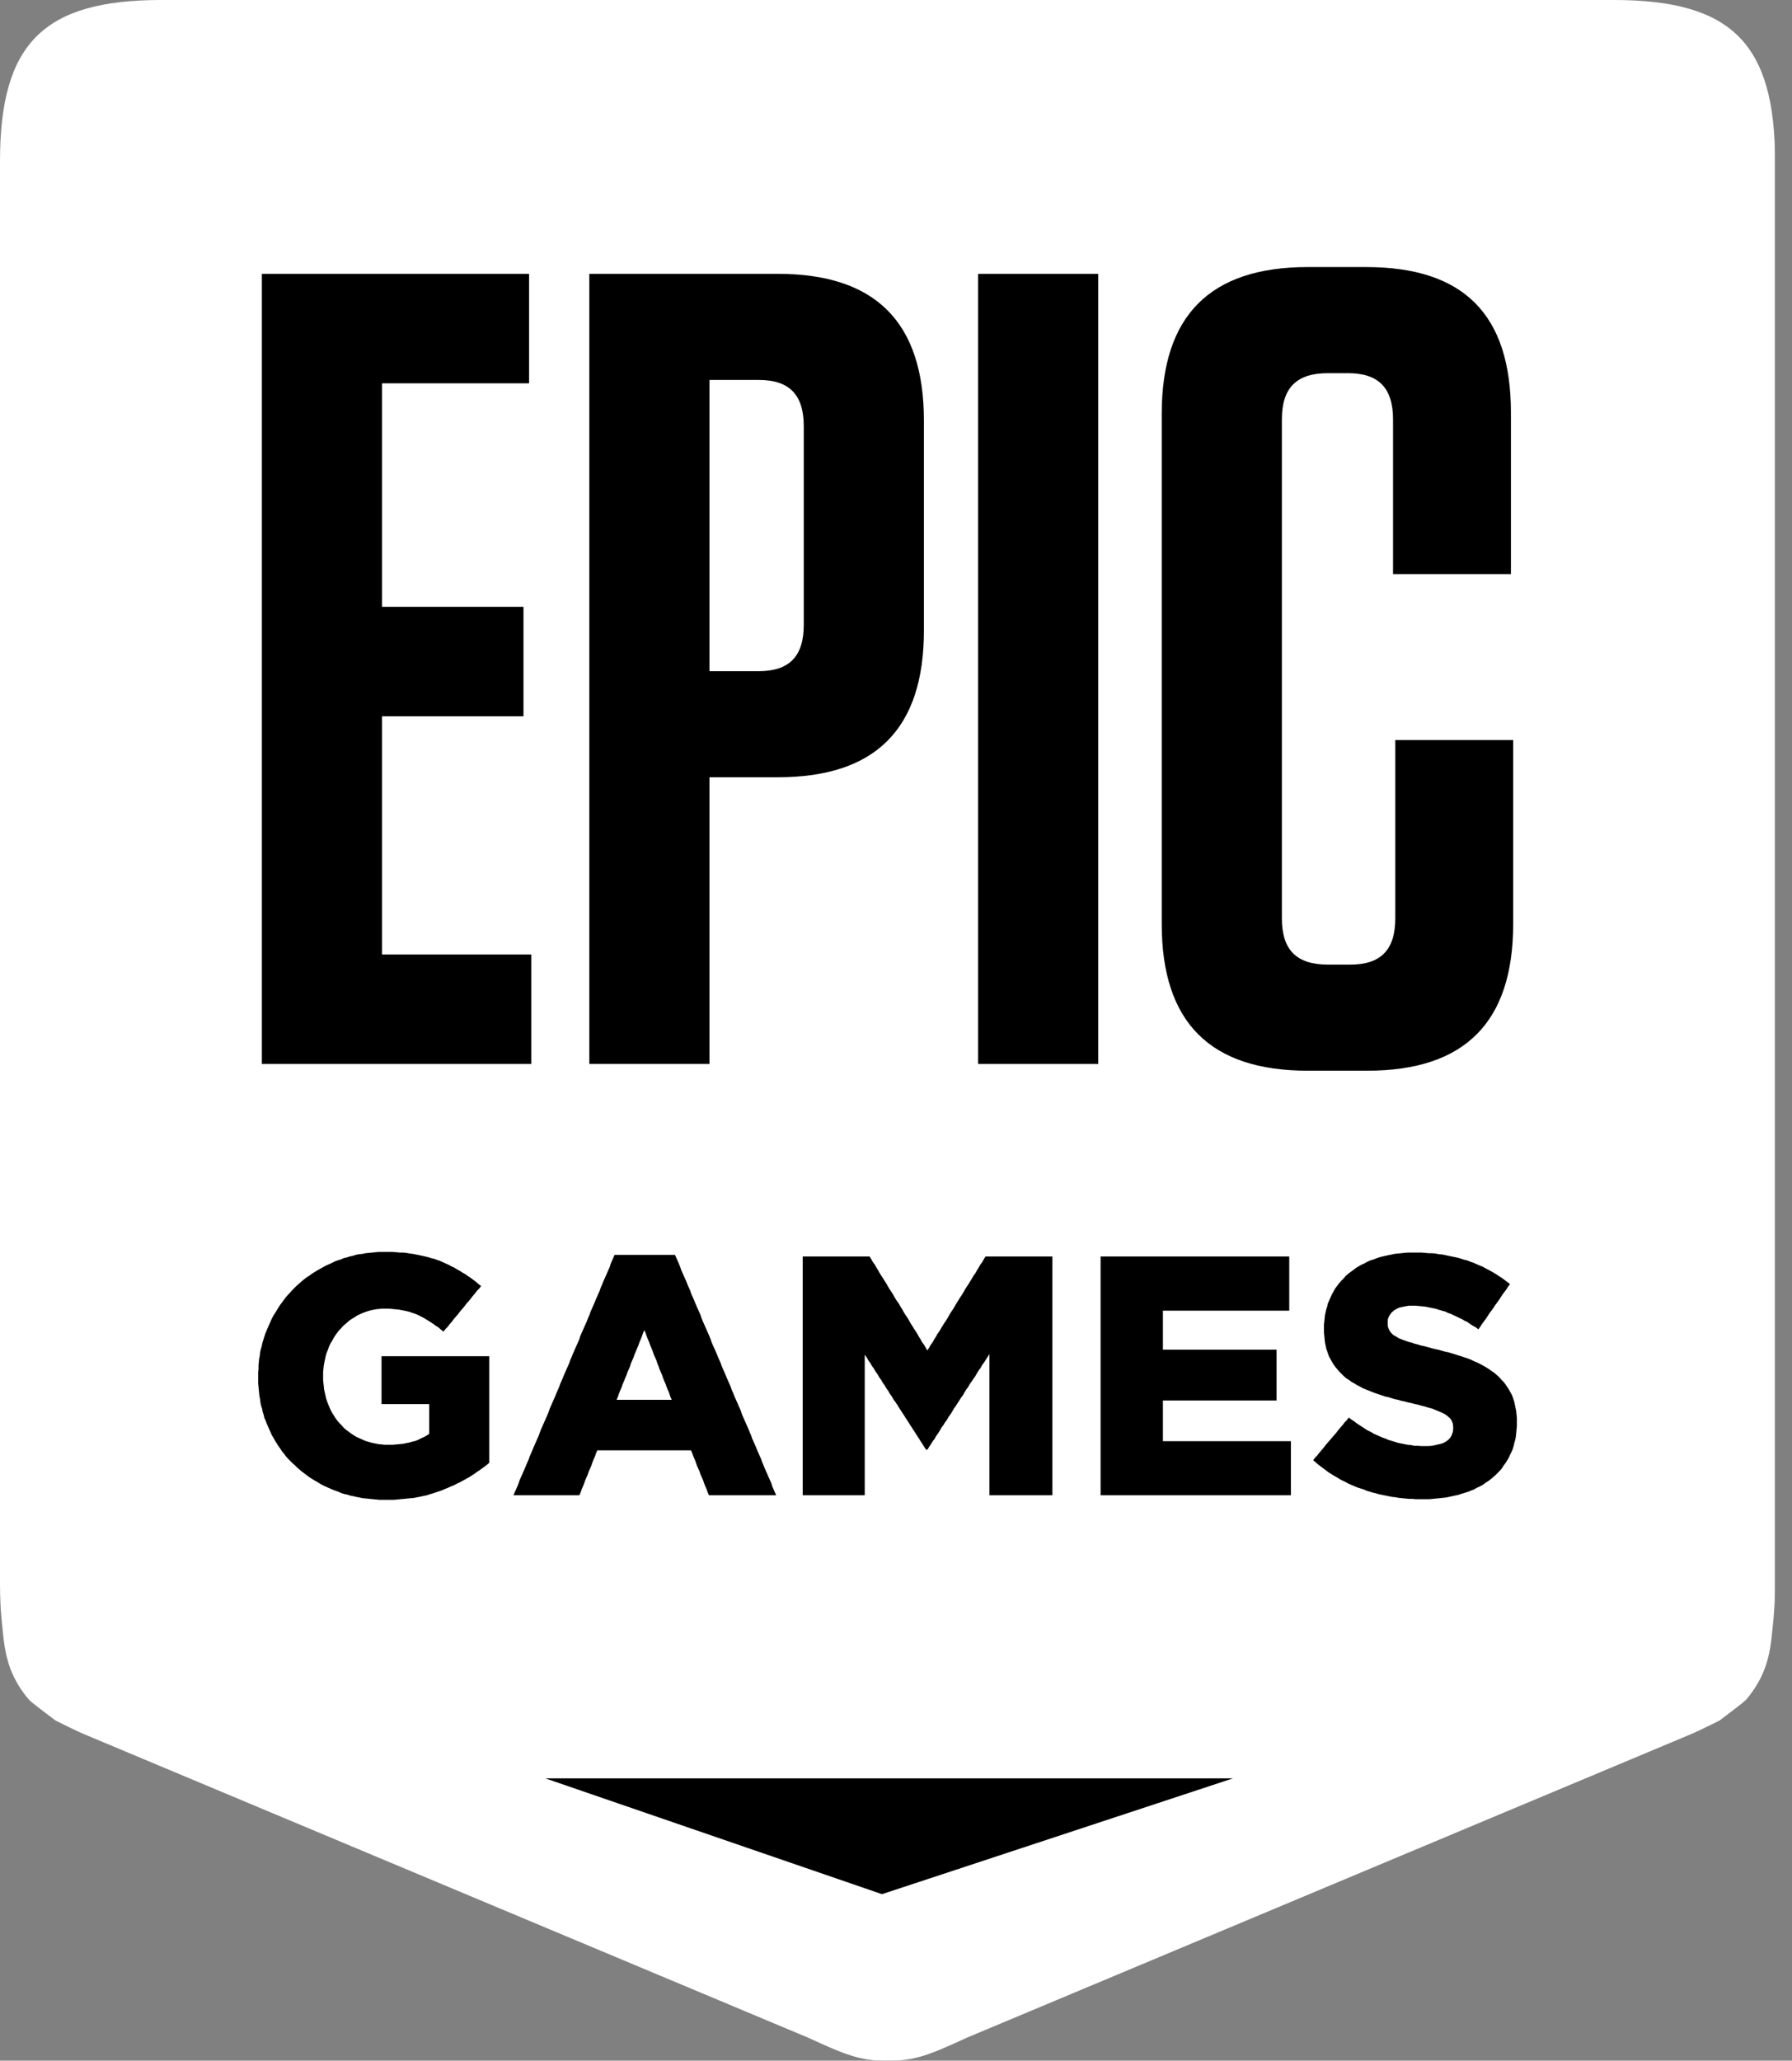 <svg width="87" height="100" viewBox="0 0 87 100" fill="none" xmlns="http://www.w3.org/2000/svg"
    class="icon storefront-icon" alt="Epic Games Store" style="--3963a902:white;"
    data-v-4f044bb0="">
    <rect x="0" y="0" width="87" height="100" fill="#808080" stroke="none"/>
    <g clip-path="url(#clip0_54_2457)">
        <mask id="mask0_54_2457" style="mask-type:luminance;" maskUnits="userSpaceOnUse" x="-38"
            y="-21" width="161" height="142">
            <path d="M-37.025 -20.232H122.766V120.188H-37.025V-20.232Z" fill="white"></path>
        </mask>
        <g mask="url(#mask0_54_2457)">
            <path fill-rule="evenodd" clip-rule="evenodd"
                d="M78.351 -5.66531e-05H7.826C2.11 -5.66531e-05 0 2.11 0 7.829V76.837C0 77.484 0.026 78.085 0.083 78.642C0.213 79.89 0.238 81.1 1.399 82.477C1.512 82.612 2.698 83.494 2.698 83.494C3.335 83.807 3.771 84.037 4.49 84.326L39.217 98.876C41.02 99.702 41.774 100.024 43.083 99.999V99.999C43.085 99.999 43.086 99.999 43.088 99.999C43.09 99.999 43.092 99.999 43.093 99.999V99.999C44.403 100.024 45.157 99.702 46.96 98.876L81.687 84.326C82.406 84.037 82.841 83.807 83.479 83.494C83.479 83.494 84.664 82.612 84.778 82.477C85.939 81.1 85.963 79.89 86.093 78.642C86.15 78.085 86.177 77.484 86.177 76.837V7.829C86.177 2.11 84.067 -5.66531e-05 78.351 -5.66531e-05Z"
                fill="white"></path>
            <path
                d="M73.627 69.379L73.611 69.538L73.595 69.713L73.563 69.872L73.516 70.031L73.485 70.174L73.437 70.334L73.373 70.477L73.309 70.604L73.247 70.748L73.167 70.875L73.088 71.002L72.993 71.13L72.913 71.257L72.819 71.368L72.707 71.48L72.613 71.575L72.486 71.687L72.375 71.782L72.248 71.878L72.121 71.956L71.995 72.052L71.852 72.131L71.709 72.195L71.567 72.275L71.408 72.338L71.25 72.402L71.091 72.45L70.933 72.498L70.79 72.545L70.632 72.577L70.489 72.609L70.347 72.641L70.188 72.673L70.029 72.688L69.887 72.704L69.728 72.72L69.554 72.736L69.396 72.752H69.237H69.063H68.888H68.73L68.572 72.736H68.398L68.239 72.72L68.08 72.704L67.906 72.688L67.748 72.657L67.59 72.641L67.43 72.609L67.272 72.577L67.114 72.545L66.956 72.513L66.796 72.466L66.654 72.434L66.496 72.386L66.338 72.338L66.195 72.275L66.036 72.227L65.894 72.179L65.736 72.115L65.592 72.052L65.45 71.988L65.308 71.909L65.165 71.846L65.022 71.766L64.896 71.687L64.752 71.607L64.626 71.527L64.499 71.448L64.372 71.352L64.246 71.257L64.119 71.161L63.992 71.066L63.881 70.97L63.754 70.859L63.85 70.732L63.96 70.62L64.056 70.493L64.166 70.365L64.262 70.254L64.356 70.127L64.468 69.999L64.562 69.888L64.674 69.761L64.768 69.649L64.88 69.522L64.974 69.394L65.07 69.283L65.18 69.156L65.276 69.028L65.386 68.917L65.482 68.79L65.608 68.885L65.751 68.981L65.878 69.076L66.02 69.172L66.148 69.251L66.29 69.347L66.416 69.426L66.56 69.49L66.686 69.57L66.828 69.633L66.972 69.697L67.114 69.761L67.256 69.808L67.4 69.872L67.558 69.92L67.716 69.968L67.858 70.015L68.017 70.047L68.176 70.079L68.334 70.111L68.508 70.127L68.667 70.159H68.826L68.999 70.174H69.158H69.348L69.522 70.159L69.681 70.127L69.823 70.095L69.966 70.063L70.093 70.015L70.204 69.952L70.331 69.856L70.426 69.745L70.489 69.617L70.537 69.474L70.553 69.315V69.283L70.537 69.092L70.474 68.933L70.394 68.822L70.283 68.726L70.156 68.63L70.029 68.567L69.887 68.503L69.728 68.439L69.538 68.36L69.427 68.328L69.301 68.296L69.158 68.248L69.016 68.217L68.857 68.169L68.698 68.137L68.524 68.089L68.366 68.058L68.192 68.01L68.033 67.978L67.874 67.93L67.716 67.898L67.558 67.85L67.414 67.803L67.256 67.771L67.114 67.723L66.972 67.675L66.828 67.628L66.654 67.564L66.496 67.5L66.338 67.437L66.178 67.373L66.036 67.293L65.878 67.214L65.751 67.134L65.608 67.055L65.482 66.959L65.355 66.88L65.244 66.784L65.133 66.673L65.022 66.561L64.927 66.45L64.832 66.338L64.752 66.227L64.674 66.1L64.594 65.956L64.531 65.846L64.483 65.719L64.436 65.575L64.388 65.448L64.356 65.289L64.325 65.145L64.309 64.986L64.293 64.827L64.277 64.652V64.477V64.445V64.286L64.293 64.127L64.309 63.983L64.325 63.824L64.356 63.681L64.388 63.538L64.436 63.394L64.468 63.251L64.531 63.108L64.594 62.965L64.658 62.822L64.737 62.678L64.816 62.535L64.911 62.408L65.006 62.28L65.117 62.153L65.228 62.042L65.339 61.914L65.466 61.803L65.576 61.723L65.704 61.628L65.83 61.532L65.957 61.453L66.1 61.373L66.242 61.309L66.384 61.23L66.528 61.166L66.686 61.118L66.844 61.055L66.987 61.007L67.114 60.975L67.256 60.943L67.4 60.911L67.558 60.88L67.7 60.848L67.858 60.832L68.017 60.816L68.176 60.8L68.334 60.784H68.492H68.667H68.841H69.016L69.19 60.8L69.364 60.816H69.522L69.697 60.832L69.855 60.864L70.029 60.88L70.188 60.911L70.331 60.943L70.489 60.975L70.647 61.007L70.79 61.039L70.949 61.087L71.091 61.134L71.234 61.166L71.393 61.23L71.535 61.278L71.677 61.341L71.82 61.405L71.979 61.468L72.121 61.548L72.248 61.612L72.391 61.691L72.533 61.771L72.66 61.851L72.803 61.946L72.93 62.026L73.057 62.121L73.183 62.217L73.309 62.312L73.215 62.44L73.135 62.567L73.041 62.694L72.945 62.822L72.851 62.965L72.771 63.092L72.676 63.219L72.581 63.347L72.502 63.474L72.407 63.602L72.311 63.729L72.232 63.856L72.137 63.999L72.042 64.127L71.947 64.254L71.868 64.381L71.773 64.509L71.646 64.413L71.503 64.334L71.377 64.254L71.25 64.159L71.107 64.095L70.98 64.015L70.838 63.952L70.711 63.888L70.568 63.824L70.442 63.761L70.299 63.713L70.172 63.649L69.998 63.602L69.84 63.554L69.681 63.506L69.522 63.474L69.364 63.442L69.206 63.41L69.047 63.394L68.888 63.379L68.746 63.363H68.588H68.398L68.224 63.394L68.064 63.426L67.922 63.458L67.796 63.522L67.684 63.585L67.542 63.713L67.446 63.856L67.384 63.999L67.368 64.159V64.191L67.384 64.397L67.462 64.572L67.526 64.668L67.636 64.779L67.78 64.859L67.906 64.939L68.064 65.002L68.239 65.066L68.429 65.13L68.556 65.161L68.682 65.209L68.826 65.241L68.968 65.289L69.126 65.321L69.301 65.368L69.475 65.416L69.65 65.464L69.823 65.496L69.982 65.543L70.156 65.591L70.315 65.623L70.474 65.671L70.632 65.719L70.774 65.766L70.933 65.814L71.076 65.862L71.218 65.909L71.393 65.972L71.551 66.052L71.709 66.115L71.868 66.195L72.011 66.275L72.153 66.354L72.279 66.434L72.407 66.529L72.533 66.609L72.66 66.72L72.787 66.832L72.897 66.959L73.009 67.07L73.103 67.198L73.199 67.341L73.278 67.468L73.357 67.612L73.421 67.739L73.469 67.882L73.516 68.025L73.547 68.169L73.579 68.328L73.611 68.487L73.627 68.646L73.643 68.822V68.996V69.028V69.204L73.627 69.379ZM62.514 72.561H62.355H62.196H62.038H61.88H61.721H61.562H61.404H61.246H61.071H60.913H60.754H60.596H60.437H60.279H60.12H59.962H59.803H59.645H59.487H59.328H59.17H59.011H58.853H58.694H58.536H58.377H58.219H58.06H57.886H57.727H57.569H57.411H57.252H57.093H56.935H56.777H56.618H56.459H56.301H56.143H55.985H55.825H55.667H55.509H55.351H55.192H55.033H54.859H54.701H54.543H54.383H54.225H54.067H53.909H53.75H53.592H53.433V72.402V72.243V72.084V71.925V71.766V71.607V71.448V71.289V71.13V70.97V70.811V70.652V70.493V70.334V70.174V70.015V69.856V69.697V69.554V69.394V69.235V69.076V68.917V68.758V68.599V68.439V68.28V68.121V67.962V67.803V67.644V67.484V67.325V67.166V67.007V66.848V66.688V66.529V66.37V66.211V66.052V65.894V65.734V65.575V65.416V65.257V65.098V64.939V64.779V64.62V64.461V64.302V64.143V63.983V63.84V63.681V63.522V63.363V63.203V63.044V62.885V62.726V62.567V62.408V62.248V62.089V61.93V61.771V61.612V61.453V61.294V61.134V60.975H53.592H53.75H53.909H54.067H54.225H54.383H54.543H54.701H54.859H55.017H55.177H55.335H55.493H55.651H55.794H55.953H56.111H56.269H56.428H56.587H56.745H56.903H57.062H57.221H57.379H57.537H57.696H57.855H58.013H58.171H58.33H58.489H58.647H58.805H58.963H59.122H59.281H59.439H59.597H59.756H59.914H60.073H60.231H60.374H60.532H60.691H60.849H61.008H61.166H61.325H61.483H61.642H61.8H61.958H62.117H62.276H62.434H62.592V61.134V61.278V61.437V61.596V61.755V61.898V62.057V62.217V62.36V62.519V62.678V62.822V62.981V63.14V63.299V63.442V63.602H62.434H62.276H62.117H61.958H61.8H61.642H61.499H61.34H61.182H61.024H60.865H60.707H60.548H60.39H60.231H60.073H59.914H59.756H59.597H59.455H59.296H59.138H58.979H58.821H58.663H58.504H58.345H58.187H58.029H57.87H57.711H57.553H57.411H57.252H57.093H56.935H56.777H56.618H56.459V63.761V63.92V64.079V64.238V64.397V64.541V64.7V64.859V65.018V65.177V65.336V65.496H56.618H56.777H56.935H57.093H57.252H57.411H57.569H57.727H57.87H58.029H58.187H58.345H58.504H58.663H58.821H58.979H59.138H59.296H59.455H59.613H59.772H59.93H60.089H60.247H60.406H60.564H60.707H60.865H61.024H61.182H61.34H61.499H61.658H61.816H61.974V65.655V65.798V65.956V66.115V66.259V66.418V66.577V66.72V66.88V67.039V67.198V67.341V67.5V67.659V67.803V67.962H61.816H61.658H61.499H61.34H61.182H61.024H60.865H60.707H60.564H60.406H60.247H60.089H59.93H59.772H59.613H59.455H59.296H59.138H58.979H58.821H58.663H58.504H58.345H58.187H58.029H57.87H57.727H57.569H57.411H57.252H57.093H56.935H56.777H56.618H56.459V68.121V68.296V68.455V68.615V68.79V68.949V69.108V69.283V69.442V69.601V69.776V69.936H56.618H56.777H56.935H57.093H57.252H57.411H57.569H57.727H57.886H58.06H58.219H58.377H58.536H58.694H58.853H59.011H59.17H59.328H59.487H59.645H59.803H59.962H60.12H60.279H60.437H60.596H60.754H60.913H61.071H61.246H61.404H61.562H61.721H61.88H62.038H62.196H62.355H62.514H62.672V70.095V70.238V70.397V70.556V70.716V70.859V71.018V71.177V71.321V71.48V71.639V71.782V71.94V72.1V72.259V72.402V72.561H62.514ZM50.935 72.561H50.777H50.618H50.444H50.285H50.127H49.969H49.81H49.651H49.477H49.319H49.161H49.002H48.843H48.685H48.511H48.352H48.194H48.035V72.402V72.243V72.084V71.924V71.764V71.605V71.446V71.287V71.128V70.969V70.809V70.649V70.49V70.331V70.172V70.012V69.852V69.693V69.534V69.375V69.216V69.056V68.896V68.737V68.578V68.419V68.26V68.1V67.94V67.781V67.622V67.463V67.304V67.144V66.984V66.825V66.666V66.507V66.348V66.188V66.028V65.869V65.71L47.956 65.837L47.861 65.982L47.782 66.109L47.687 66.236L47.608 66.379L47.512 66.507L47.433 66.634L47.354 66.778L47.259 66.906L47.179 67.033L47.084 67.16L47.005 67.305L46.91 67.432L46.831 67.559L46.752 67.703L46.656 67.831L46.577 67.958L46.482 68.101L46.403 68.229L46.308 68.356L46.229 68.5L46.15 68.628L46.054 68.755L45.975 68.898L45.88 69.026L45.801 69.154L45.706 69.281L45.626 69.424L45.547 69.553L45.452 69.68L45.373 69.823L45.278 69.951L45.198 70.078L45.104 70.222L45.024 70.35H44.961L44.866 70.206L44.786 70.078L44.692 69.935L44.612 69.807L44.517 69.664L44.438 69.536L44.343 69.393L44.264 69.265L44.168 69.122L44.09 68.995L43.994 68.85L43.916 68.723L43.82 68.58L43.74 68.453L43.646 68.308L43.566 68.181L43.472 68.038L43.376 67.91L43.297 67.766L43.202 67.639L43.123 67.496L43.028 67.368L42.948 67.224L42.854 67.097L42.774 66.954L42.679 66.826L42.6 66.683L42.504 66.555L42.426 66.411L42.33 66.284L42.251 66.141L42.156 66.014L42.076 65.869L41.982 65.742V65.901V66.06V66.219V66.379V66.539V66.698V66.857V67.016V67.176V67.336V67.479V67.638V67.797V67.956V68.116V68.276V68.435V68.594V68.753V68.912V69.072V69.232V69.391V69.55V69.709V69.868V70.028V70.188V70.347V70.506V70.665V70.825V70.969V71.128V71.287V71.446V71.605V71.764V71.924V72.084V72.243V72.402V72.561H41.824H41.665H41.506H41.348H41.19H41.031H40.872H40.714H40.556H40.397H40.239H40.08H39.922H39.763H39.605H39.446H39.288H39.129H38.971V72.402V72.243V72.084V71.925V71.766V71.607V71.448V71.289V71.13V70.97V70.811V70.652V70.493V70.334V70.174V70.015V69.856V69.697V69.554V69.394V69.235V69.076V68.917V68.758V68.599V68.439V68.28V68.121V67.962V67.803V67.644V67.484V67.325V67.166V67.007V66.848V66.688V66.529V66.37V66.211V66.052V65.894V65.734V65.575V65.416V65.257V65.098V64.939V64.779V64.62V64.461V64.302V64.143V63.983V63.84V63.681V63.522V63.363V63.203V63.044V62.885V62.726V62.567V62.408V62.248V62.089V61.93V61.771V61.612V61.453V61.294V61.134V60.975H39.129H39.288H39.431H39.589H39.747H39.906H40.048H40.207H40.366H40.524H40.666H40.825H40.984H41.142H41.284H41.443H41.602H41.76H41.902H42.061H42.22L42.298 61.102L42.378 61.245L42.472 61.372L42.552 61.515L42.632 61.642L42.71 61.786L42.79 61.912L42.885 62.056L42.964 62.183L43.044 62.31L43.123 62.453L43.202 62.58L43.297 62.723L43.376 62.851L43.456 62.993L43.534 63.12L43.63 63.247L43.71 63.39L43.788 63.517L43.868 63.66L43.947 63.788L44.042 63.93L44.121 64.058L44.2 64.201L44.28 64.327L44.358 64.454L44.454 64.598L44.533 64.725L44.612 64.868L44.692 64.995L44.77 65.138L44.866 65.265L44.946 65.408L45.024 65.535L45.104 65.408L45.183 65.265L45.278 65.138L45.357 64.995L45.436 64.868L45.516 64.725L45.61 64.598L45.69 64.454L45.77 64.327L45.848 64.201L45.944 64.058L46.022 63.93L46.102 63.788L46.181 63.66L46.276 63.517L46.355 63.39L46.435 63.247L46.514 63.12L46.593 62.993L46.688 62.851L46.767 62.723L46.847 62.58L46.926 62.453L47.021 62.31L47.1 62.183L47.179 62.056L47.259 61.912L47.354 61.786L47.433 61.642L47.512 61.515L47.592 61.372L47.687 61.245L47.766 61.102L47.845 60.975H48.003H48.162H48.305H48.463H48.621H48.78H48.923H49.081H49.239H49.398H49.541H49.699H49.857H50.016H50.159H50.317H50.475H50.634H50.777H50.935H51.093V61.134V61.294V61.453V61.612V61.771V61.93V62.089V62.248V62.408V62.567V62.726V62.885V63.044V63.203V63.363V63.522V63.681V63.84V63.983V64.143V64.302V64.461V64.62V64.779V64.939V65.098V65.257V65.416V65.575V65.734V65.894V66.052V66.211V66.37V66.529V66.688V66.848V67.007V67.166V67.325V67.484V67.644V67.803V67.962V68.121V68.28V68.439V68.599V68.758V68.917V69.076V69.235V69.394V69.554V69.697V69.856V70.015V70.174V70.334V70.493V70.652V70.811V70.97V71.13V71.289V71.448V71.607V71.766V71.925V72.084V72.243V72.402V72.561H50.935ZM32.548 67.787L32.501 67.643L32.438 67.484L32.374 67.34L32.327 67.196L32.264 67.053L32.2 66.894L32.152 66.749L32.089 66.606L32.026 66.463L31.978 66.319L31.915 66.159L31.868 66.016L31.804 65.872L31.74 65.729L31.693 65.585L31.63 65.425L31.566 65.282L31.519 65.139L31.455 64.995L31.392 64.835L31.344 64.691L31.281 64.548L31.218 64.691L31.17 64.835L31.107 64.995L31.043 65.139L30.996 65.282L30.933 65.425L30.869 65.585L30.806 65.729L30.758 65.872L30.695 66.016L30.631 66.159L30.584 66.319L30.52 66.463L30.457 66.606L30.409 66.749L30.346 66.894L30.282 67.053L30.219 67.196L30.172 67.34L30.108 67.484L30.045 67.643L29.997 67.787L29.934 67.93H30.093H30.251H30.409H30.568H30.726H30.884H31.043H31.202H31.344H31.503H31.662H31.82H31.978H32.137H32.295H32.454H32.612L32.548 67.787ZM37.525 72.561H37.366H37.224H37.066H36.906H36.748H36.59H36.447H36.288H36.13H35.972H35.813H35.654H35.512H35.354H35.195H35.036H34.878H34.736H34.578H34.418L34.356 72.418L34.308 72.275L34.244 72.131L34.181 71.972L34.134 71.83L34.07 71.687L34.006 71.543L33.959 71.4L33.896 71.257L33.832 71.114L33.785 70.97L33.722 70.811L33.658 70.668L33.61 70.525L33.547 70.381H33.388H33.23H33.072H32.914H32.77H32.612H32.454H32.295H32.137H31.978H31.82H31.662H31.503H31.344H31.202H31.043H30.884H30.726H30.568H30.409H30.251H30.093H29.934H29.776H29.633H29.475H29.316H29.157H28.999L28.936 70.525L28.888 70.668L28.825 70.811L28.761 70.97L28.714 71.114L28.651 71.257L28.587 71.4L28.539 71.543L28.477 71.687L28.413 71.83L28.365 71.972L28.302 72.131L28.239 72.275L28.191 72.418L28.127 72.561H27.969H27.811H27.652H27.493H27.335H27.161H27.003H26.844H26.685H26.527H26.369H26.21H26.051H25.893H25.735H25.561H25.401H25.243H25.085H24.927L24.989 72.418L25.053 72.275L25.117 72.131L25.18 71.972L25.227 71.83L25.291 71.687L25.355 71.543L25.417 71.4L25.481 71.257L25.545 71.098L25.608 70.954L25.671 70.811L25.719 70.668L25.783 70.525L25.845 70.381L25.909 70.222L25.973 70.079L26.035 69.936L26.099 69.793L26.163 69.649L26.21 69.506L26.273 69.347L26.337 69.204L26.401 69.06L26.463 68.917L26.527 68.774L26.591 68.63L26.653 68.471L26.701 68.328L26.765 68.185L26.828 68.041L26.891 67.898L26.955 67.755L27.018 67.596L27.081 67.453L27.145 67.309L27.193 67.166L27.256 67.023L27.319 66.88L27.383 66.72L27.447 66.577L27.509 66.434L27.573 66.29L27.637 66.147L27.684 66.004L27.747 65.862L27.811 65.703L27.874 65.559L27.937 65.416L28.001 65.273L28.064 65.13L28.127 64.986L28.175 64.827L28.239 64.684L28.302 64.541L28.365 64.397L28.429 64.254L28.492 64.111L28.555 63.952L28.619 63.808L28.666 63.665L28.73 63.522L28.793 63.379L28.856 63.235L28.92 63.076L28.983 62.933L29.047 62.79L29.11 62.646L29.157 62.503L29.221 62.36L29.285 62.201L29.348 62.057L29.411 61.914L29.475 61.771L29.538 61.628L29.601 61.484L29.649 61.325L29.712 61.182L29.776 61.039L29.839 60.895H29.997H30.14H30.299H30.457H30.616H30.758H30.916H31.075H31.234H31.376H31.534H31.693H31.852H31.994H32.152H32.311H32.47H32.612H32.77L32.834 61.039L32.898 61.182L32.961 61.325L33.024 61.484L33.072 61.628L33.135 61.771L33.198 61.914L33.262 62.057L33.326 62.201L33.388 62.36L33.452 62.503L33.516 62.646L33.562 62.79L33.626 62.933L33.69 63.076L33.754 63.235L33.816 63.379L33.88 63.522L33.944 63.665L34.006 63.808L34.054 63.952L34.118 64.111L34.181 64.254L34.244 64.397L34.308 64.541L34.372 64.684L34.434 64.827L34.498 64.986L34.546 65.13L34.608 65.273L34.672 65.416L34.736 65.559L34.799 65.703L34.862 65.862L34.926 66.004L34.989 66.147L35.036 66.29L35.1 66.434L35.164 66.577L35.226 66.72L35.29 66.88L35.354 67.023L35.417 67.166L35.48 67.309L35.528 67.453L35.592 67.596L35.654 67.755L35.718 67.898L35.782 68.041L35.845 68.185L35.908 68.328L35.972 68.471L36.019 68.63L36.082 68.774L36.146 68.917L36.209 69.06L36.272 69.204L36.336 69.347L36.4 69.506L36.463 69.649L36.51 69.793L36.574 69.936L36.638 70.079L36.7 70.222L36.764 70.381L36.828 70.525L36.891 70.668L36.954 70.811L37.002 70.954L37.066 71.098L37.128 71.257L37.192 71.4L37.255 71.543L37.318 71.687L37.382 71.83L37.445 71.972L37.493 72.131L37.556 72.275L37.62 72.418L37.683 72.561H37.525ZM23.642 71.082L23.515 71.177L23.404 71.257L23.277 71.352L23.151 71.432L23.024 71.527L22.897 71.607L22.77 71.687L22.627 71.766L22.485 71.846L22.342 71.925L22.199 71.988L22.057 72.068L21.899 72.131L21.756 72.195L21.597 72.259L21.455 72.322L21.312 72.37L21.169 72.418L21.027 72.466L20.869 72.513L20.727 72.561L20.567 72.593L20.425 72.625L20.267 72.657L20.108 72.688L19.949 72.704L19.775 72.72L19.617 72.736L19.443 72.752L19.284 72.768L19.11 72.784H18.935H18.761H18.587H18.428L18.27 72.768L18.095 72.752L17.937 72.736L17.779 72.72L17.62 72.704L17.462 72.673L17.303 72.641L17.161 72.609L17.002 72.577L16.859 72.529L16.701 72.498L16.558 72.45L16.416 72.386L16.273 72.338L16.115 72.275L15.972 72.211L15.829 72.147L15.687 72.084L15.544 72.004L15.418 71.925L15.275 71.846L15.148 71.766L15.021 71.687L14.894 71.591L14.768 71.496L14.641 71.4L14.53 71.305L14.419 71.209L14.308 71.098L14.197 71.002L14.086 70.891L13.976 70.779L13.88 70.668L13.785 70.541L13.69 70.429L13.61 70.302L13.516 70.174L13.436 70.047L13.357 69.92L13.278 69.776L13.198 69.649L13.136 69.506L13.072 69.363L13.008 69.219L12.946 69.076L12.898 68.949L12.834 68.805L12.802 68.662L12.755 68.519L12.724 68.36L12.676 68.217L12.644 68.058L12.628 67.914L12.596 67.755L12.581 67.612L12.564 67.453L12.55 67.293L12.534 67.134V66.959V66.8V66.768V66.609L12.55 66.434V66.275L12.564 66.115L12.581 65.94L12.612 65.782L12.628 65.623L12.66 65.48L12.708 65.321L12.74 65.161L12.786 65.018L12.834 64.859L12.882 64.716L12.946 64.556L13.008 64.413L13.072 64.27L13.136 64.127L13.198 63.983L13.278 63.84L13.357 63.713L13.436 63.585L13.516 63.458L13.595 63.331L13.69 63.203L13.785 63.076L13.88 62.949L13.976 62.837L14.086 62.726L14.181 62.614L14.292 62.503L14.403 62.392L14.514 62.296L14.641 62.185L14.752 62.089L14.878 61.994L15.005 61.914L15.132 61.819L15.259 61.739L15.386 61.66L15.528 61.58L15.671 61.5L15.813 61.421L15.956 61.357L16.099 61.294L16.257 61.214L16.384 61.166L16.542 61.118L16.685 61.055L16.828 61.023L16.97 60.975L17.129 60.943L17.271 60.895L17.43 60.864L17.588 60.848L17.747 60.816L17.905 60.8L18.063 60.784L18.222 60.768L18.381 60.752H18.555H18.713H18.887H19.061L19.237 60.768L19.411 60.784H19.569L19.727 60.8L19.901 60.832L20.045 60.848L20.203 60.88L20.361 60.911L20.505 60.943L20.647 60.975L20.789 61.007L20.933 61.055L21.075 61.087L21.201 61.134L21.344 61.182L21.487 61.245L21.629 61.309L21.772 61.373L21.915 61.453L22.057 61.516L22.184 61.596L22.327 61.675L22.453 61.755L22.596 61.835L22.723 61.93L22.849 62.01L22.976 62.105L23.103 62.201L23.23 62.312L23.357 62.408L23.261 62.535L23.151 62.646L23.055 62.774L22.945 62.901L22.849 63.029L22.755 63.14L22.643 63.267L22.549 63.394L22.453 63.506L22.342 63.633L22.247 63.761L22.137 63.888L22.041 63.999L21.947 64.127L21.835 64.254L21.74 64.381L21.629 64.493L21.534 64.62L21.407 64.525L21.281 64.413L21.153 64.334L21.027 64.238L20.901 64.159L20.773 64.079L20.647 63.999L20.505 63.92L20.377 63.856L20.251 63.792L20.123 63.745L19.981 63.697L19.839 63.649L19.696 63.617L19.537 63.585L19.379 63.554L19.221 63.538L19.047 63.522L18.872 63.506H18.697H18.539L18.381 63.522L18.238 63.538L18.079 63.57L17.937 63.602L17.794 63.649L17.652 63.697L17.509 63.761L17.367 63.824L17.24 63.904L17.113 63.983L16.986 64.063L16.875 64.159L16.764 64.254L16.654 64.35L16.558 64.461L16.448 64.572L16.352 64.7L16.273 64.811L16.194 64.939L16.115 65.082L16.035 65.209L15.972 65.352L15.924 65.496L15.861 65.639L15.813 65.798L15.782 65.956L15.75 66.1L15.718 66.275L15.702 66.434L15.687 66.593V66.768V66.8V66.959L15.702 67.118L15.718 67.261L15.734 67.421L15.766 67.564L15.798 67.707L15.829 67.85L15.877 67.994L15.924 68.121L15.988 68.28L16.051 68.424L16.13 68.567L16.21 68.694L16.289 68.822L16.384 68.949L16.479 69.06L16.59 69.172L16.685 69.283L16.796 69.379L16.923 69.474L17.05 69.57L17.176 69.649L17.303 69.729L17.446 69.793L17.588 69.856L17.731 69.92L17.889 69.968L18.048 70.015L18.207 70.047L18.365 70.079L18.523 70.095L18.697 70.111H18.872H19.061L19.237 70.095L19.411 70.079L19.569 70.063L19.727 70.031L19.887 69.999L20.045 69.952L20.187 69.92L20.33 69.856L20.457 69.793L20.599 69.729L20.71 69.665L20.837 69.585V69.426V69.267V69.108V68.949V68.774V68.615V68.455V68.296V68.137H20.679H20.535H20.377H20.219H20.061H19.918H19.759H19.601H19.443H19.3H19.141H18.983H18.825H18.682H18.523V67.978V67.835V67.675V67.516V67.357V67.214V67.055V66.895V66.736V66.593V66.434V66.275V66.115V65.972V65.814H18.682H18.841H18.999H19.157H19.315H19.474H19.633H19.791H19.949H20.108H20.267H20.425H20.583H20.741H20.901H21.059H21.217H21.375H21.534H21.693H21.851H22.009H22.168H22.327H22.485H22.643H22.802H22.96H23.119H23.277H23.436H23.594H23.753V65.972V66.131V66.29V66.434V66.593V66.752V66.911V67.07V67.23V67.373V67.532V67.691V67.85V68.01V68.169V68.328V68.471V68.63V68.79V68.949V69.108V69.267V69.426V69.57V69.729V69.888V70.047V70.206V70.365V70.509V70.668V70.827V70.986L23.642 71.082Z"
                fill="black"></path>
            <path
                d="M18.546 34.76H25.414V29.447H18.546V18.602H25.687V13.289H12.714V51.63H25.796V46.318H18.546V34.76Z"
                fill="black"></path>
            <path
                d="M67.74 35.911V44.565C67.74 46.099 67.031 46.81 65.56 46.81H64.469C62.943 46.81 62.234 46.099 62.234 44.565V20.354C62.234 18.821 62.943 18.109 64.469 18.109H65.45C66.922 18.109 67.631 18.821 67.631 20.354V27.859H73.354V20.026C73.354 15.261 71.064 12.96 66.323 12.96H63.488C58.746 12.96 56.401 15.315 56.401 20.081V44.838C56.401 49.604 58.746 51.959 63.488 51.959H66.377C71.12 51.959 73.463 49.604 73.463 44.838V35.911H67.74Z"
                fill="black"></path>
            <path d="M47.486 51.63H53.319V13.289H47.486V51.63Z" fill="black"></path>
            <path
                d="M39.022 30.323C39.022 31.857 38.314 32.57 36.843 32.57H34.444V18.438H36.843C38.314 18.438 39.022 19.149 39.022 20.683V30.323ZM37.769 13.289H28.611V51.63H34.444V37.718H37.769C42.511 37.718 44.855 35.363 44.855 30.598V20.41C44.855 15.644 42.511 13.289 37.769 13.289Z"
                fill="black"></path>
            <path fill-rule="evenodd" clip-rule="evenodd"
                d="M26.473 86.299H59.861L42.819 91.919L26.473 86.299Z" fill="black"></path>
        </g>
    </g>
    <defs>
        <clipPath id="clip0_54_2457">
            <rect width="86.177" height="100" fill="white"></rect>
        </clipPath>
    </defs>
</svg>